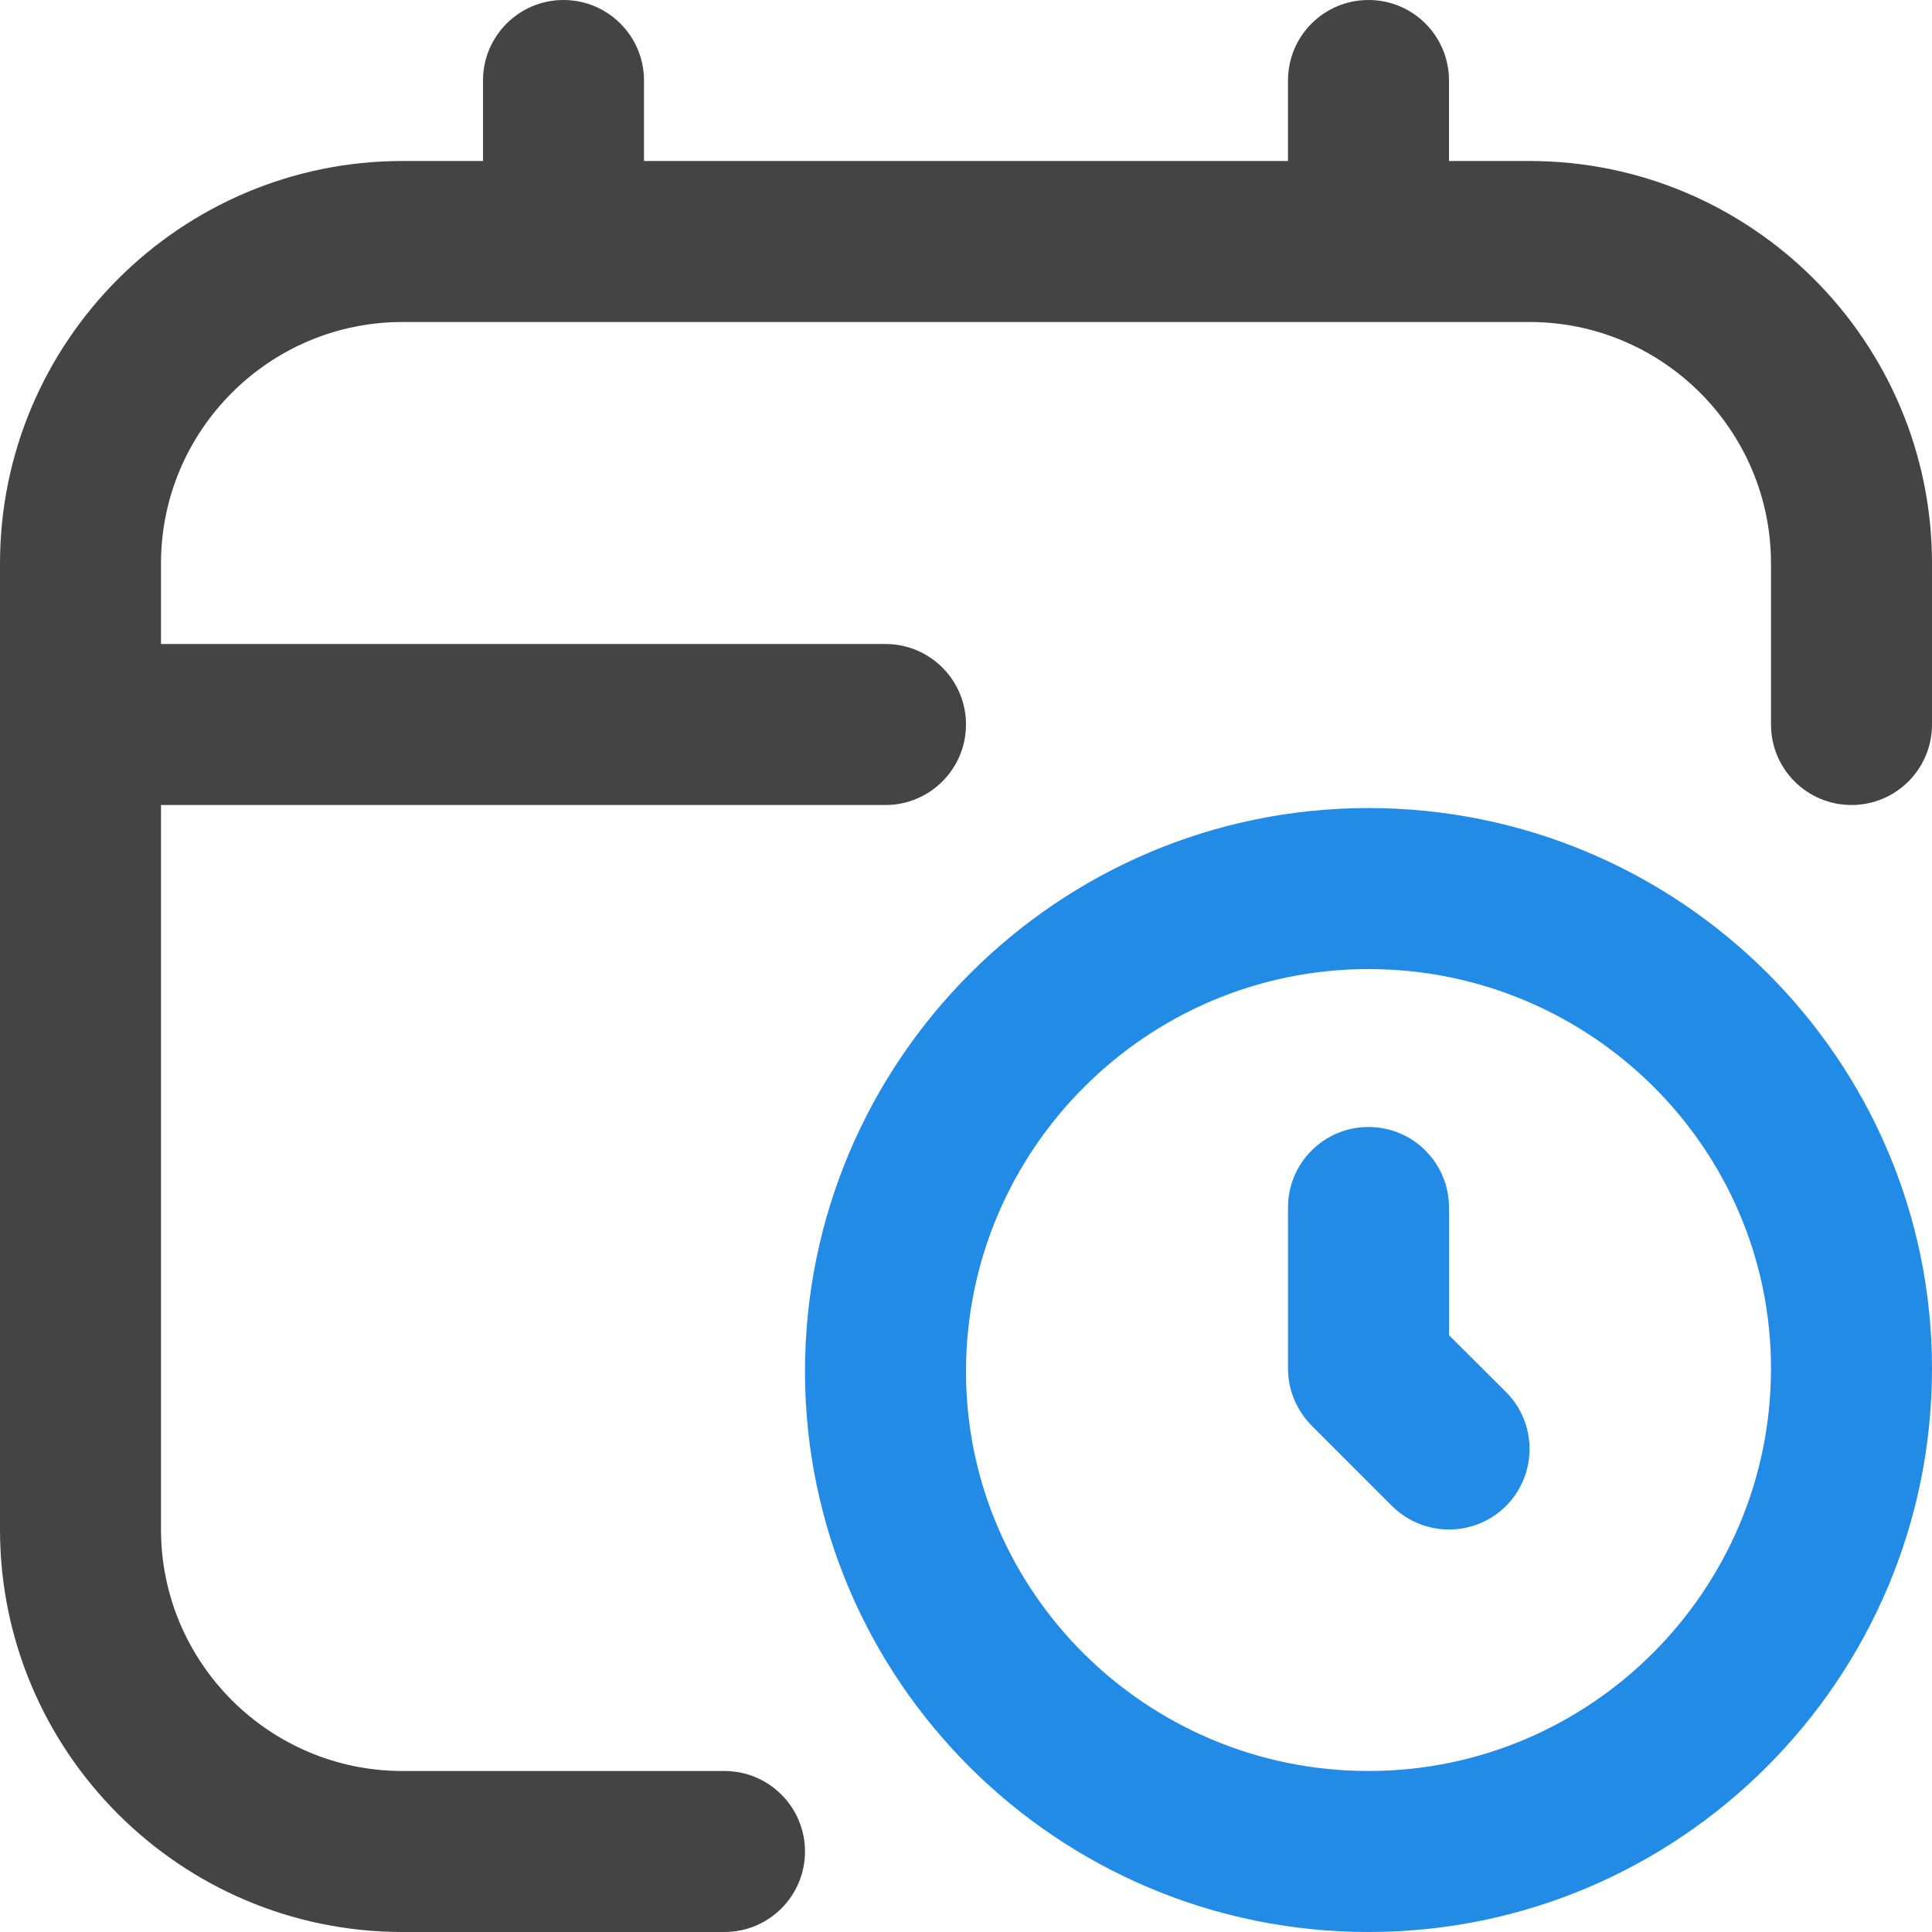 <svg width="12" height="12" viewBox="0 0 12 12" fill="none" xmlns="http://www.w3.org/2000/svg">
<g clip-path="url(#clip0_1689_283)">
<path d="M12 3.5V4.5C12 4.776 11.777 5 11.5 5C11.223 5 11 4.776 11 4.5V3.5C11 2.673 10.327 2 9.5 2H2.5C1.673 2 1 2.673 1 3.5V4H5.5C5.776 4 6 4.224 6 4.5C6 4.776 5.776 5 5.5 5H1V9.5C1 10.327 1.673 11 2.5 11H4.5C4.776 11 5 11.224 5 11.5C5 11.776 4.776 12 4.5 12H2.5C1.121 12 0 10.879 0 9.5V3.5C0 2.122 1.121 1 2.5 1H3V0.5C3 0.224 3.224 0 3.5 0C3.776 0 4 0.224 4 0.5V1H8V0.5C8 0.224 8.223 0 8.5 0C8.777 0 9 0.224 9 0.5V1H9.5C10.879 1 12 2.122 12 3.5Z" fill="#444444"/>
<path d="M9.354 9.354C9.549 9.158 9.549 8.842 9.354 8.646L9 8.293V7.5C9 7.224 8.777 7 8.5 7C8.223 7 8 7.224 8 7.5V8.5C8 8.633 8.053 8.759 8.146 8.854L8.646 9.354C8.744 9.451 8.872 9.5 9 9.5C9.128 9.5 9.256 9.451 9.354 9.354Z" fill="#228BE6"/>
<path fill-rule="evenodd" clip-rule="evenodd" d="M8.5 5.019C6.571 5.019 5 6.589 5 8.519C5 10.438 6.571 12 8.5 12C10.43 12 12 10.43 12 8.5C12 6.581 10.43 5.019 8.5 5.019ZM8.5 11C7.122 11 6 9.887 6 8.519C6 7.141 7.122 6.019 8.5 6.019C9.879 6.019 11 7.132 11 8.5C11 9.878 9.879 11 8.5 11Z" fill="#228BE6"/>
</g>
<defs>
<clipPath id="clip0_1689_283">
<rect width="12" height="12" fill="white"/>
</clipPath>
</defs>
</svg>
